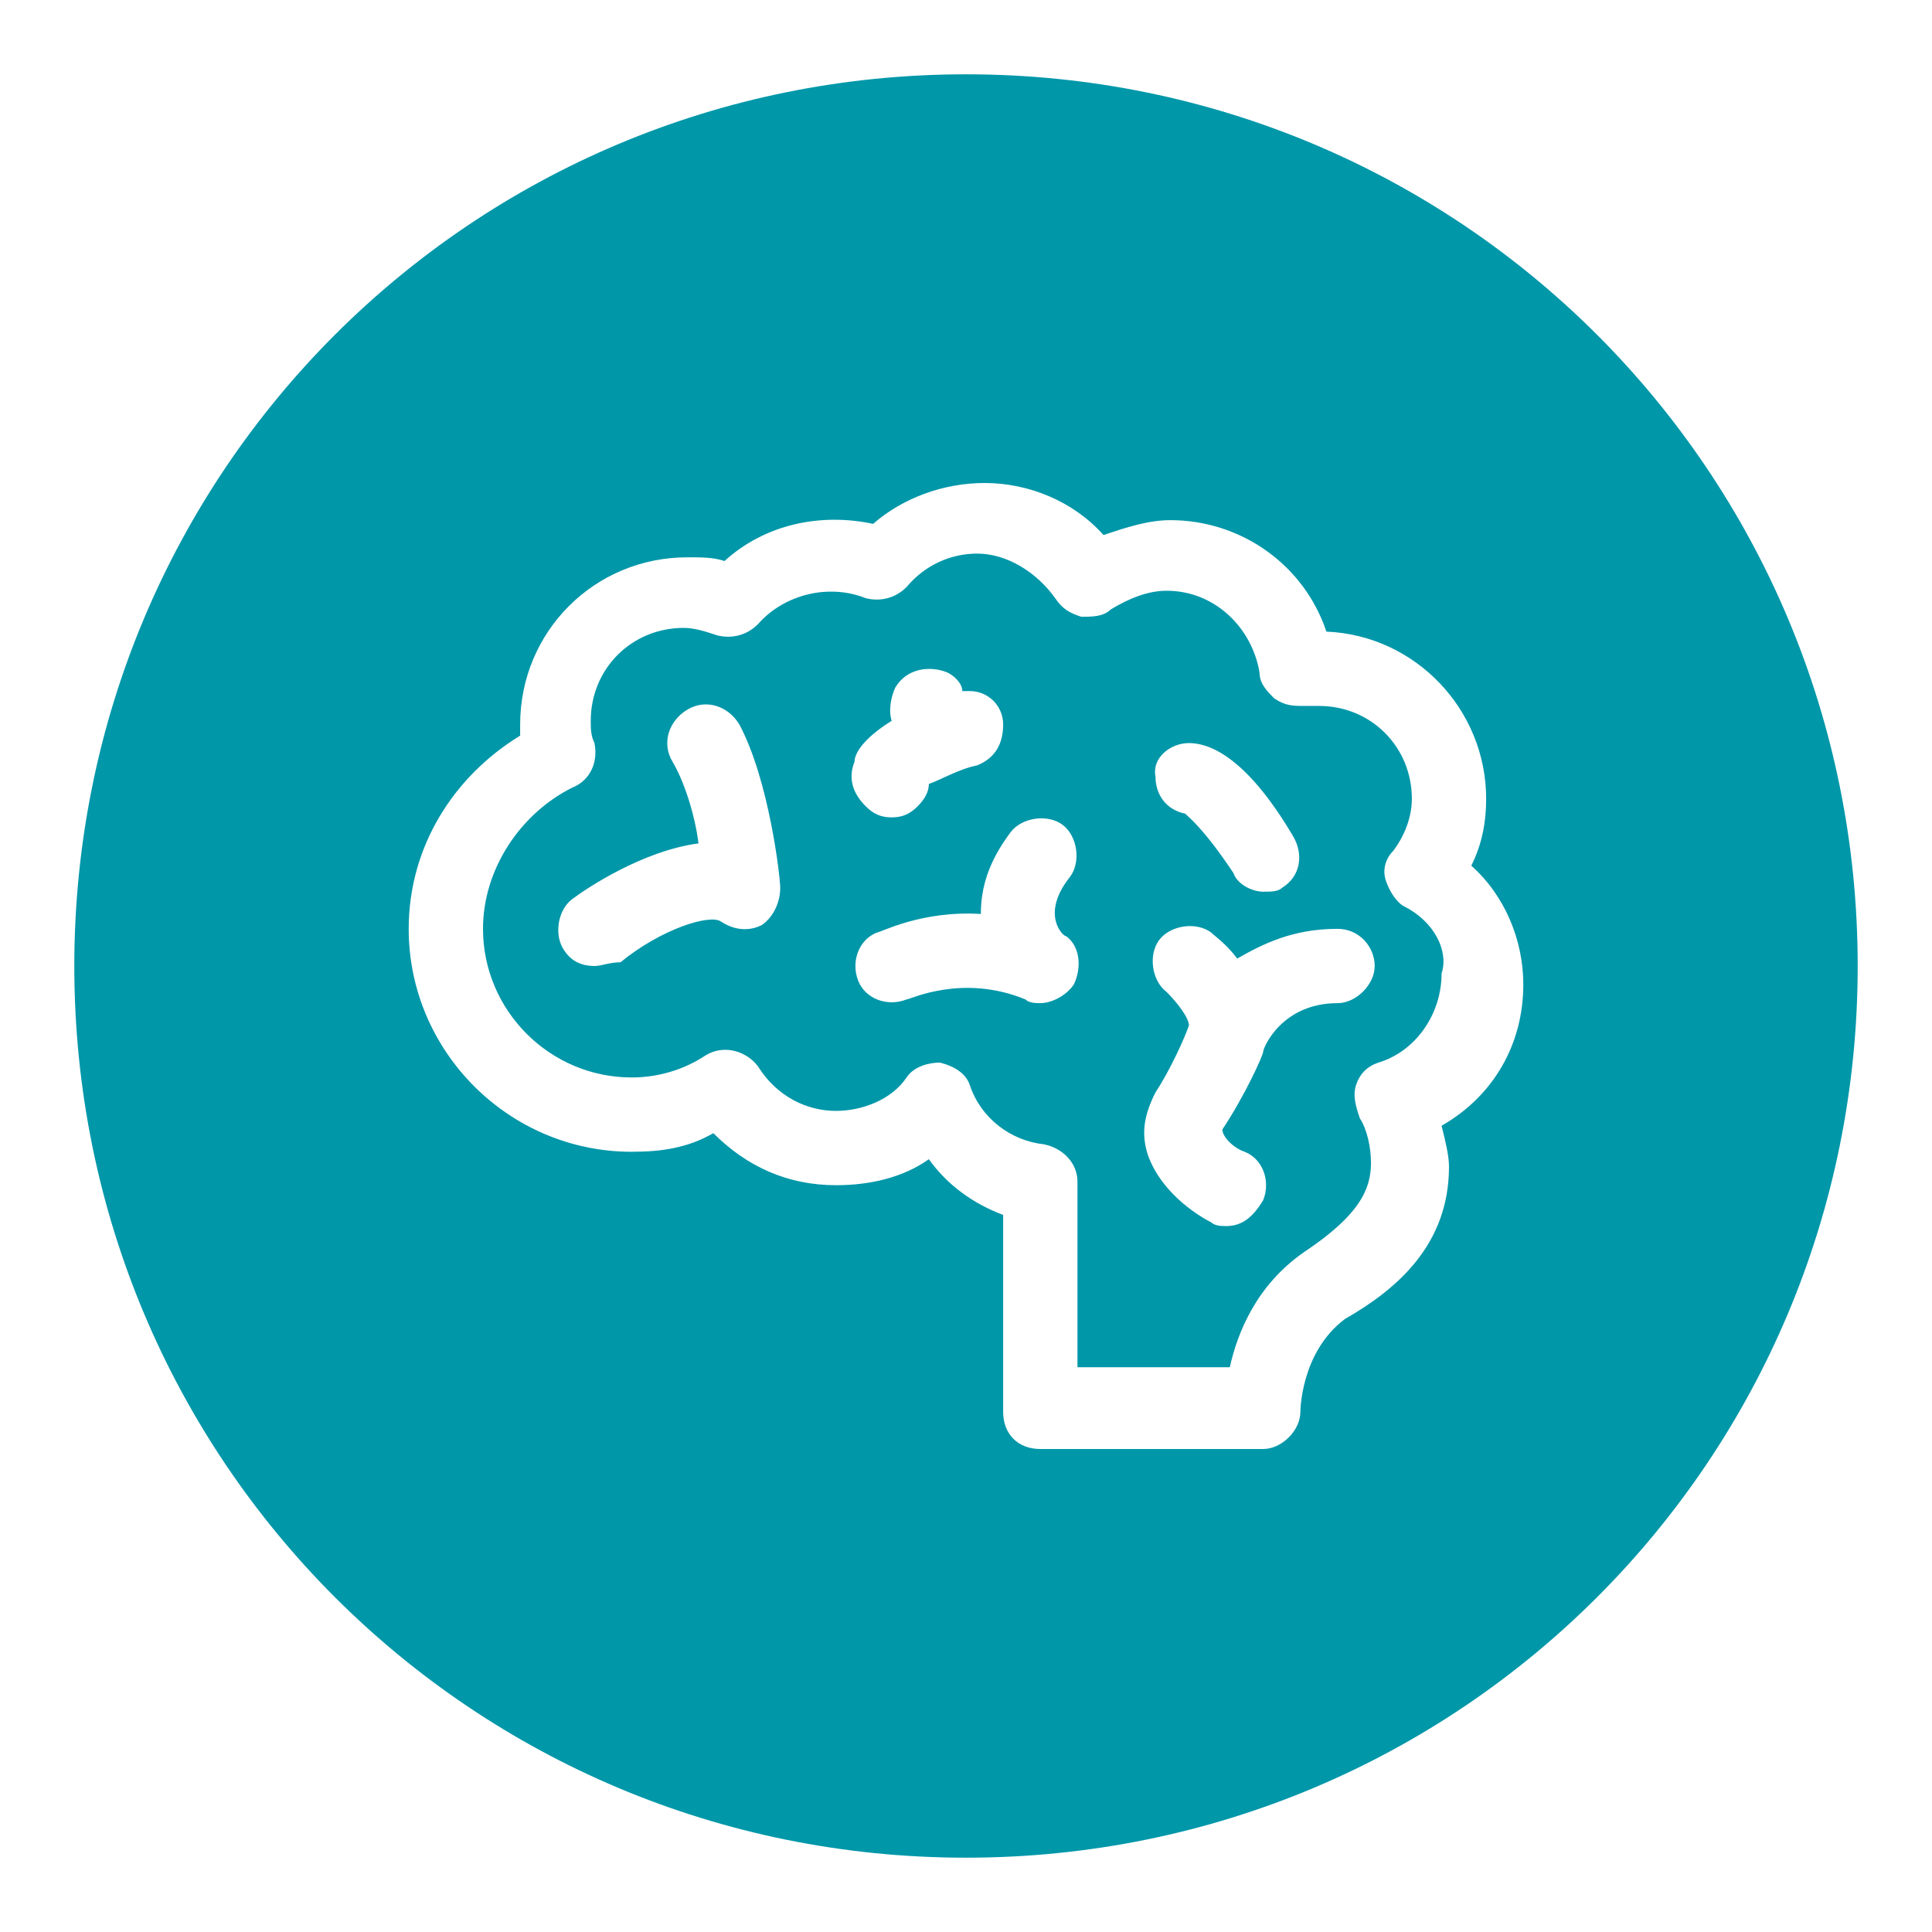 <?xml version="1.0" encoding="utf-8"?>
<!-- Generator: Adobe Illustrator 24.0.1, SVG Export Plug-In . SVG Version: 6.00 Build 0)  -->
<svg version="1.1" id="Brain" xmlns="http://www.w3.org/2000/svg" xmlns:xlink="http://www.w3.org/1999/xlink" x="0px" y="0px"
	 viewBox="0 0 52 52" style="enable-background:new 0 0 52 52;" xml:space="preserve">
<style type="text/css">
	.st0{fill:#0097A9;}
</style>
<path class="st0" d="M37.8,24.4c-0.2-0.1-0.4-0.4-0.5-0.7s0-0.6,0.2-0.8c0.3-0.4,0.5-0.9,0.5-1.4c0-1.4-1.1-2.5-2.5-2.5
	c-0.1,0-0.3,0-0.4,0c-0.3,0-0.5,0-0.8-0.2c-0.2-0.2-0.4-0.4-0.4-0.7c-0.2-1.2-1.2-2.2-2.5-2.2c-0.5,0-1,0.2-1.5,0.5
	c-0.2,0.2-0.5,0.2-0.8,0.2c-0.3-0.1-0.5-0.2-0.7-0.5c-0.5-0.7-1.3-1.2-2.1-1.2c-0.7,0-1.4,0.3-1.9,0.9c-0.3,0.3-0.7,0.4-1.1,0.3
	c-1-0.4-2.2-0.1-2.9,0.7c-0.3,0.3-0.7,0.4-1.1,0.3c-0.3-0.1-0.6-0.2-0.9-0.2c-1.4,0-2.5,1.1-2.5,2.5c0,0.2,0,0.4,0.1,0.6
	c0.1,0.5-0.1,1-0.6,1.2C14,21.9,13,23.4,13,25c0,2.2,1.8,4,4,4c0.7,0,1.4-0.2,2-0.6c0.5-0.3,1.1-0.1,1.4,0.3
	c0.5,0.8,1.3,1.2,2.1,1.2c0.7,0,1.5-0.3,1.9-0.9c0.2-0.3,0.6-0.4,0.9-0.4c0.4,0.1,0.7,0.3,0.8,0.6c0.3,0.9,1.1,1.5,2,1.6
	c0.5,0.1,0.9,0.5,0.9,1v5h4.1c0.2-0.9,0.7-2.2,2-3.1c1.5-1,1.8-1.7,1.8-2.4c0-0.4-0.1-0.9-0.3-1.2c-0.1-0.3-0.2-0.6-0.1-0.9
	c0.1-0.3,0.3-0.5,0.6-0.6c1-0.3,1.7-1.3,1.7-2.4C39,25.6,38.6,24.8,37.8,24.4z M20.5,24.9c-0.4,0.2-0.8,0.1-1.1-0.1
	c-0.3-0.2-1.6,0.2-2.7,1.1c-0.3,0-0.5,0.1-0.7,0.1c-0.3,0-0.6-0.1-0.8-0.4c-0.3-0.4-0.2-1.1,0.2-1.4s1.9-1.3,3.4-1.5
	c-0.1-0.8-0.4-1.7-0.7-2.2c-0.3-0.5-0.1-1.1,0.4-1.4s1.1-0.1,1.4,0.4c0.8,1.5,1.1,4.1,1.1,4.4C21,24.3,20.8,24.7,20.5,24.9z
	 M23,20.5c0-0.2,0.2-0.6,1-1.1c-0.1-0.3,0-0.7,0.1-0.9c0.3-0.5,0.9-0.6,1.4-0.4c0.2,0.1,0.4,0.3,0.4,0.5c0,0,0.1,0,0.2,0
	c0.5,0,0.9,0.4,0.9,0.9s-0.2,0.9-0.7,1.1c-0.5,0.1-1,0.4-1.3,0.5c0,0.2-0.1,0.4-0.3,0.6C24.5,21.9,24.3,22,24,22s-0.5-0.1-0.7-0.3
	C23,21.4,22.8,21,23,20.5z M28.7,25.2c0.4,0.3,0.4,0.9,0.2,1.3C28.7,26.8,28.3,27,28,27c-0.1,0-0.3,0-0.4-0.1c-1.7-0.7-3.1,0-3.2,0
	c-0.5,0.2-1.1,0-1.3-0.5c-0.2-0.5,0-1.1,0.5-1.3c0.1,0,1.2-0.6,2.8-0.5c0-0.7,0.2-1.4,0.8-2.2c0.3-0.4,1-0.5,1.4-0.2s0.5,1,0.2,1.4
	C28,24.6,28.6,25.2,28.7,25.2z M32,20L32,20c0.5,0,1.5,0.3,2.8,2.5c0.3,0.5,0.2,1.1-0.3,1.4C34.4,24,34.2,24,34,24
	c-0.3,0-0.7-0.2-0.8-0.5c-0.8-1.2-1.2-1.5-1.3-1.6c-0.5-0.1-0.8-0.5-0.8-1C31,20.4,31.5,20,32,20z M36,27c-1.5,0-2,1.2-2,1.3l0,0
	l0,0c0,0.1-0.5,1.2-1.1,2.1c0,0.2,0.3,0.5,0.6,0.6c0.5,0.2,0.7,0.8,0.5,1.3c-0.3,0.5-0.6,0.7-1,0.7c-0.1,0-0.3,0-0.4-0.1
	c-0.2-0.1-1.3-0.7-1.7-1.8c-0.2-0.6-0.1-1.1,0.2-1.7c0.4-0.6,0.8-1.5,0.9-1.8c0-0.2-0.3-0.6-0.6-0.9c-0.4-0.3-0.5-1-0.2-1.4
	s1-0.5,1.4-0.2c0.1,0.1,0.4,0.3,0.7,0.7C34,25.4,34.8,25,36,25c0.6,0,1,0.5,1,1S36.5,27,36,27z M26,2C12.7,2,2,12.7,2,26
	s10.7,24,24,24s24-10.7,24-24S39.3,2,26,2z M38.8,30.3c0.1,0.4,0.2,0.8,0.2,1.1c0,2.1-1.4,3.3-2.8,4.1C35,36.4,35,38,35,38
	c0,0.5-0.5,1-1,1h-6c-0.6,0-1-0.4-1-1v-5.3c-0.8-0.3-1.5-0.8-2-1.5c-0.7,0.5-1.6,0.7-2.5,0.7c-1.3,0-2.4-0.5-3.3-1.4
	C18.5,30.9,17.8,31,17,31c-3.3,0-6-2.7-6-6c0-2.2,1.2-4.1,3-5.2c0-0.1,0-0.2,0-0.3c0-2.5,2-4.5,4.5-4.5c0.4,0,0.7,0,1,0.1
	c1.1-1,2.6-1.3,4-1c0.8-0.7,1.9-1.1,3-1.1c1.2,0,2.4,0.5,3.2,1.4c0.6-0.2,1.2-0.4,1.8-0.4c1.9,0,3.6,1.2,4.2,3
	c2.4,0.1,4.3,2.1,4.3,4.5c0,0.6-0.1,1.2-0.4,1.8c0.9,0.8,1.4,2,1.4,3.2C41,28.1,40.2,29.5,38.8,30.3z"/>
</svg>
